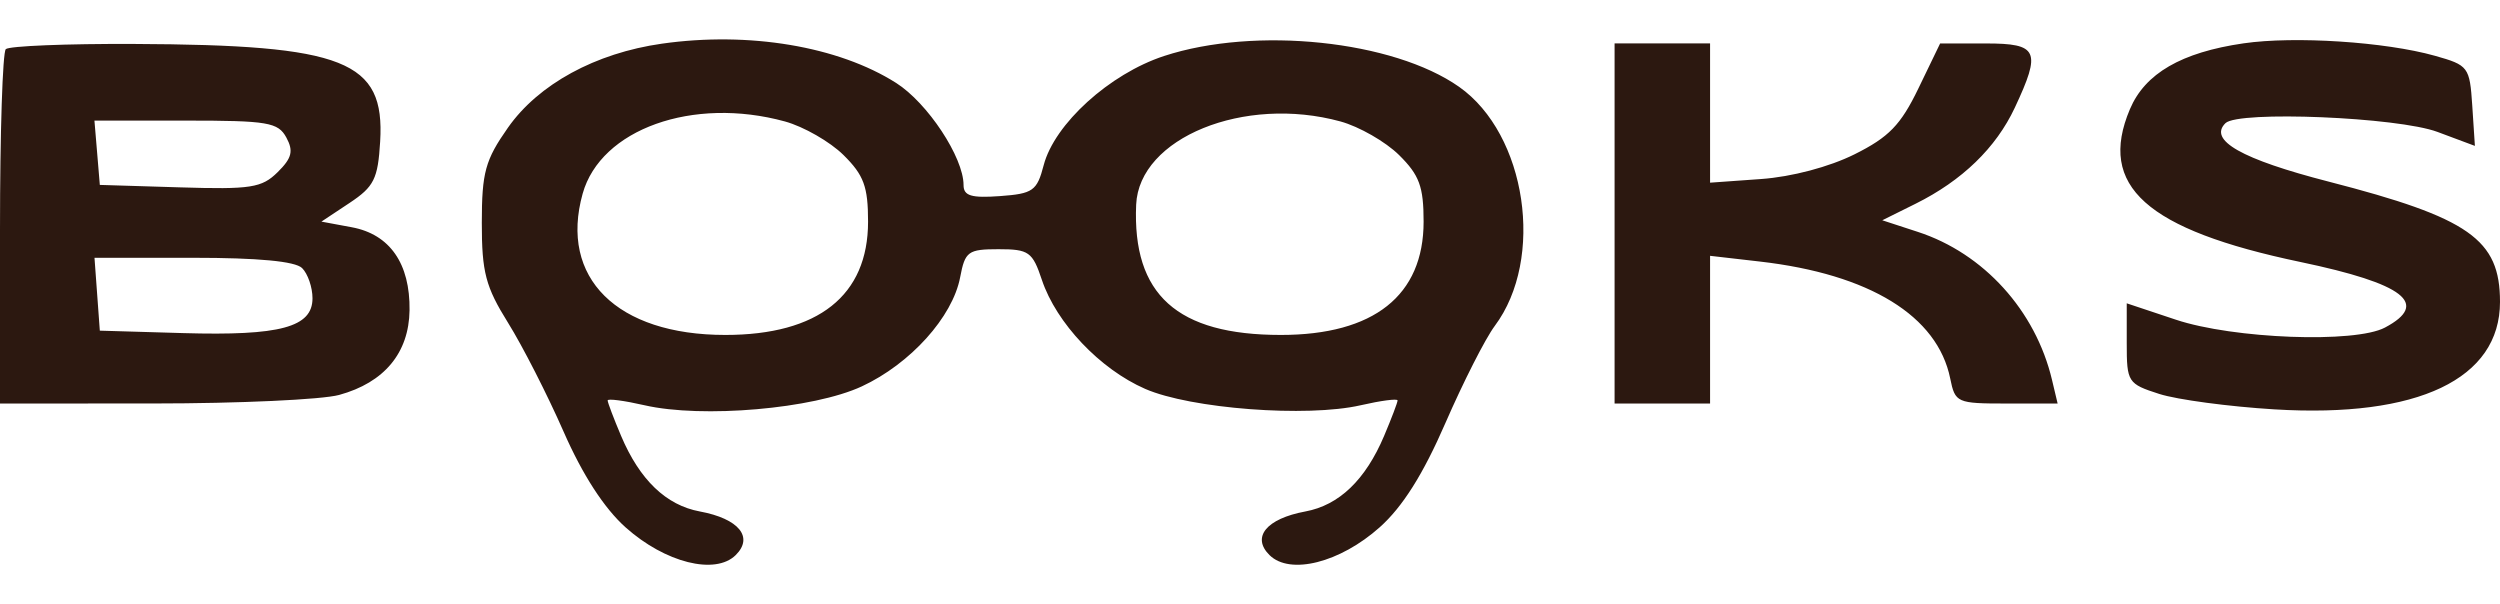 <svg width="120" height="29" viewBox="0 0 138 29" fill="none" xmlns="http://www.w3.org/2000/svg">
<path fill-rule="evenodd" clip-rule="evenodd" d="M36.541 0.235C32.868 0.756 29.723 2.472 28.037 4.875C26.785 6.658 26.597 7.341 26.596 10.121C26.594 12.852 26.805 13.655 28.045 15.644C28.843 16.924 30.22 19.623 31.106 21.643C32.155 24.036 33.351 25.881 34.538 26.941C36.719 28.887 39.481 29.581 40.61 28.467C41.616 27.473 40.782 26.457 38.632 26.058C36.768 25.713 35.312 24.314 34.283 21.884C33.875 20.919 33.542 20.04 33.542 19.929C33.542 19.818 34.458 19.938 35.578 20.195C38.766 20.927 44.903 20.394 47.571 19.154C50.254 17.907 52.583 15.323 53 13.132C53.271 11.702 53.436 11.581 55.12 11.581C56.791 11.581 56.995 11.726 57.513 13.278C58.309 15.659 60.718 18.201 63.211 19.29C65.724 20.388 72.142 20.876 75.109 20.195C76.23 19.938 77.146 19.818 77.146 19.929C77.146 20.04 76.812 20.919 76.404 21.884C75.376 24.314 73.919 25.713 72.055 26.058C69.906 26.457 69.071 27.473 70.078 28.467C71.209 29.584 73.969 28.886 76.162 26.929C77.424 25.803 78.555 24.008 79.785 21.18C80.769 18.919 81.994 16.507 82.508 15.82C85.288 12.105 84.266 5.237 80.543 2.619C76.903 0.059 69.293 -0.736 64.254 0.917C61.247 1.904 58.206 4.664 57.61 6.948C57.242 8.361 57.019 8.518 55.196 8.65C53.614 8.765 53.188 8.636 53.188 8.04C53.188 6.511 51.202 3.505 49.464 2.402C46.279 0.381 41.341 -0.447 36.541 0.235ZM123.846 0.217C120.412 0.716 118.406 1.878 117.571 3.853C115.777 8.092 118.47 10.504 126.99 12.288C132.718 13.488 134.135 14.588 131.651 15.906C129.999 16.784 123.284 16.531 120.111 15.473L117.396 14.568V16.781C117.396 18.921 117.456 19.014 119.193 19.571C120.181 19.887 123.046 20.271 125.558 20.423C133.473 20.903 138 18.744 138 14.49C138 11.038 136.309 9.851 128.536 7.849C123.736 6.613 121.887 5.564 122.846 4.623C123.557 3.925 132.362 4.289 134.552 5.108L136.614 5.878L136.469 3.66C136.328 1.517 136.258 1.425 134.406 0.904C131.668 0.134 126.662 -0.192 123.846 0.217ZM0.32 0.538C0.144 0.711 0 5.184 0 10.477V20.1L8.505 20.097C13.183 20.096 17.781 19.884 18.723 19.625C21.213 18.942 22.573 17.305 22.607 14.953C22.642 12.374 21.518 10.758 19.416 10.369L17.742 10.058L19.293 9.029C20.648 8.129 20.861 7.702 20.985 5.633C21.251 1.174 19.041 0.3 7.387 0.251C3.676 0.235 0.495 0.364 0.32 0.538ZM89.125 10.161V20.1H91.76H94.396V16.023V11.946L97.151 12.263C103.203 12.959 106.953 15.265 107.652 18.719C107.924 20.058 108.02 20.1 110.757 20.1H113.581L113.272 18.799C112.365 14.97 109.5 11.809 105.862 10.624L103.902 9.984L105.737 9.073C108.307 7.797 110.179 5.986 111.216 3.772C112.69 0.628 112.507 0.222 109.609 0.224L107.094 0.226L105.896 2.705C104.92 4.725 104.266 5.399 102.366 6.345C100.971 7.04 98.902 7.587 97.215 7.707L94.396 7.909V4.066V0.222H91.76H89.125V10.161ZM43.327 4.529C44.36 4.813 45.816 5.647 46.561 6.383C47.683 7.492 47.917 8.125 47.917 10.061C47.917 14.136 45.172 16.314 40.035 16.314C34.053 16.314 30.865 13.157 32.162 8.517C33.158 4.953 38.246 3.136 43.327 4.529ZM73.993 4.529C75.027 4.813 76.482 5.647 77.228 6.383C78.35 7.492 78.583 8.125 78.583 10.061C78.583 14.136 75.839 16.314 70.702 16.314C64.974 16.314 62.501 14.087 62.716 9.123C62.875 5.435 68.678 3.072 73.993 4.529ZM15.807 5.418C16.21 6.163 16.113 6.552 15.327 7.328C14.449 8.195 13.849 8.288 9.925 8.167L5.51 8.032L5.362 6.257L5.213 4.482H10.256C14.79 4.482 15.351 4.577 15.807 5.418ZM16.675 12.622C16.991 12.935 17.25 13.685 17.25 14.291C17.25 15.889 15.466 16.369 10.108 16.212L5.51 16.077L5.363 14.066L5.216 12.055H10.658C14.252 12.055 16.296 12.248 16.675 12.622Z" fill="#2C1810"/>
</svg>
